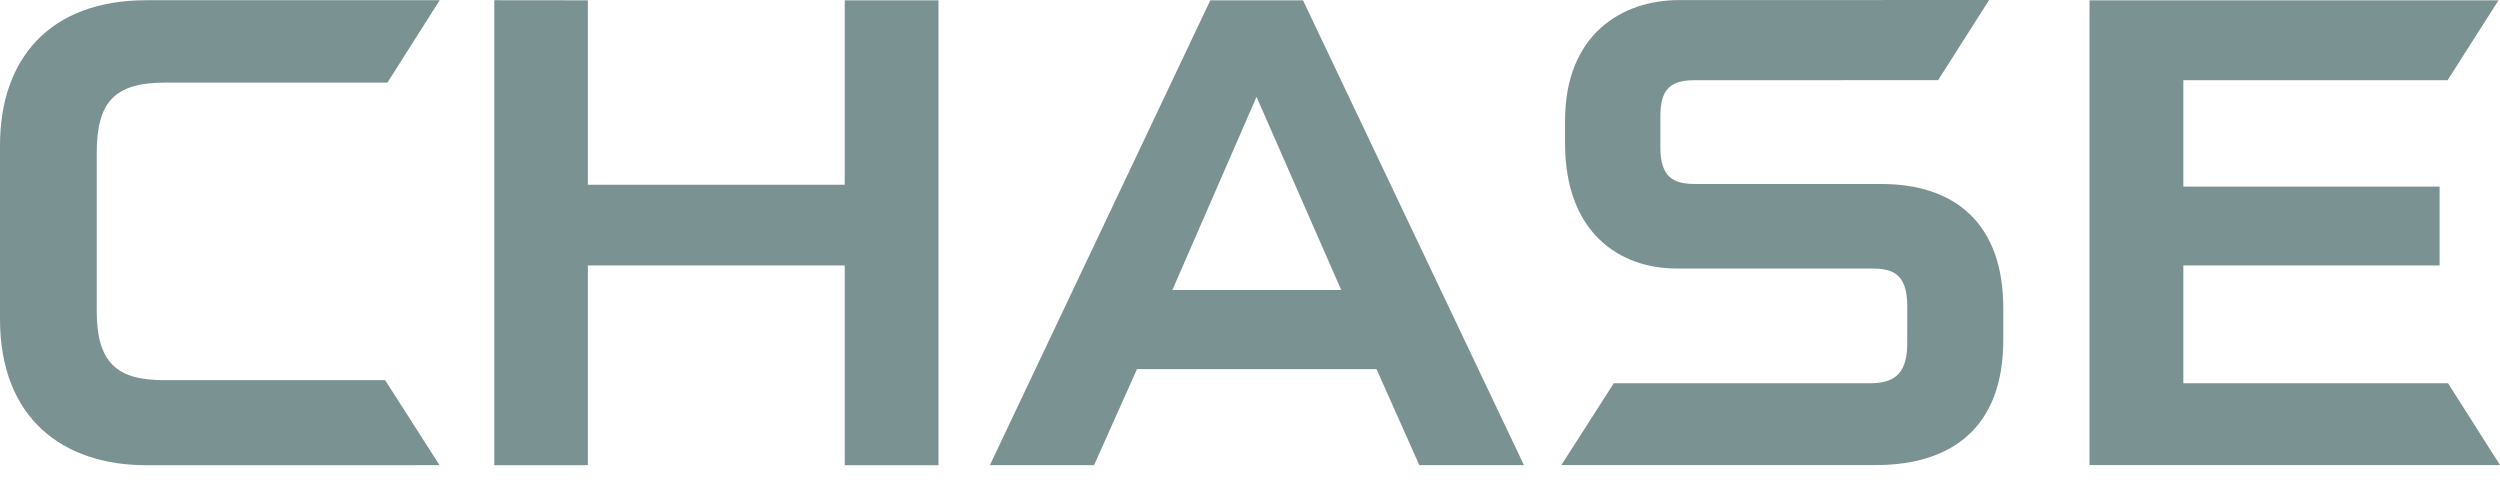 <svg width="77" height="15" viewBox="0 0 77 15" fill="none" xmlns="http://www.w3.org/2000/svg">
<path d="M26.018 0.01V5.689H18.106V0.01L15.224 0.007V14.328H18.106V8.176H26.018V14.328H28.905V0.01H26.018Z" fill="#7B9292"/>
<path d="M64.357 0.01V14.324H77L75.399 11.804H67.247V8.176H75.14V5.748H67.247V2.471H75.385L76.954 0.01H64.357Z" fill="#7B9292"/>
<path d="M4.512 0.007C1.514 0.007 0 1.829 0 4.481V9.826C0 12.895 1.951 14.328 4.497 14.328L13.538 14.327L11.862 11.709H5.055C3.609 11.709 2.979 11.187 2.979 9.568V4.719C2.979 3.154 3.51 2.544 5.094 2.544H11.933L13.543 0.007H4.512Z" fill="#7B9292"/>
<path d="M51.708 0.003C49.977 0.003 48.203 1.044 48.203 3.721V4.408C48.203 7.199 49.91 8.263 51.618 8.27H57.614C58.237 8.27 58.743 8.374 58.743 9.426L58.742 10.642C58.726 11.588 58.254 11.804 57.593 11.804H49.705L48.089 14.324H57.778C60.115 14.324 61.701 13.162 61.701 10.477V9.49C61.701 6.894 60.227 5.667 57.942 5.667H52.217C51.582 5.667 51.14 5.494 51.14 4.554V3.564C51.14 2.763 51.443 2.471 52.183 2.471L59.695 2.468L61.265 0L51.708 0.003Z" fill="#7B9292"/>
<path d="M37.277 0.01L30.488 14.327H33.697L35.019 11.37H42.397L43.715 14.327H46.938L40.133 0.01H37.277ZM38.701 2.983L41.31 8.933H36.109L38.701 2.983Z" fill="#7B9292"/>
</svg>
